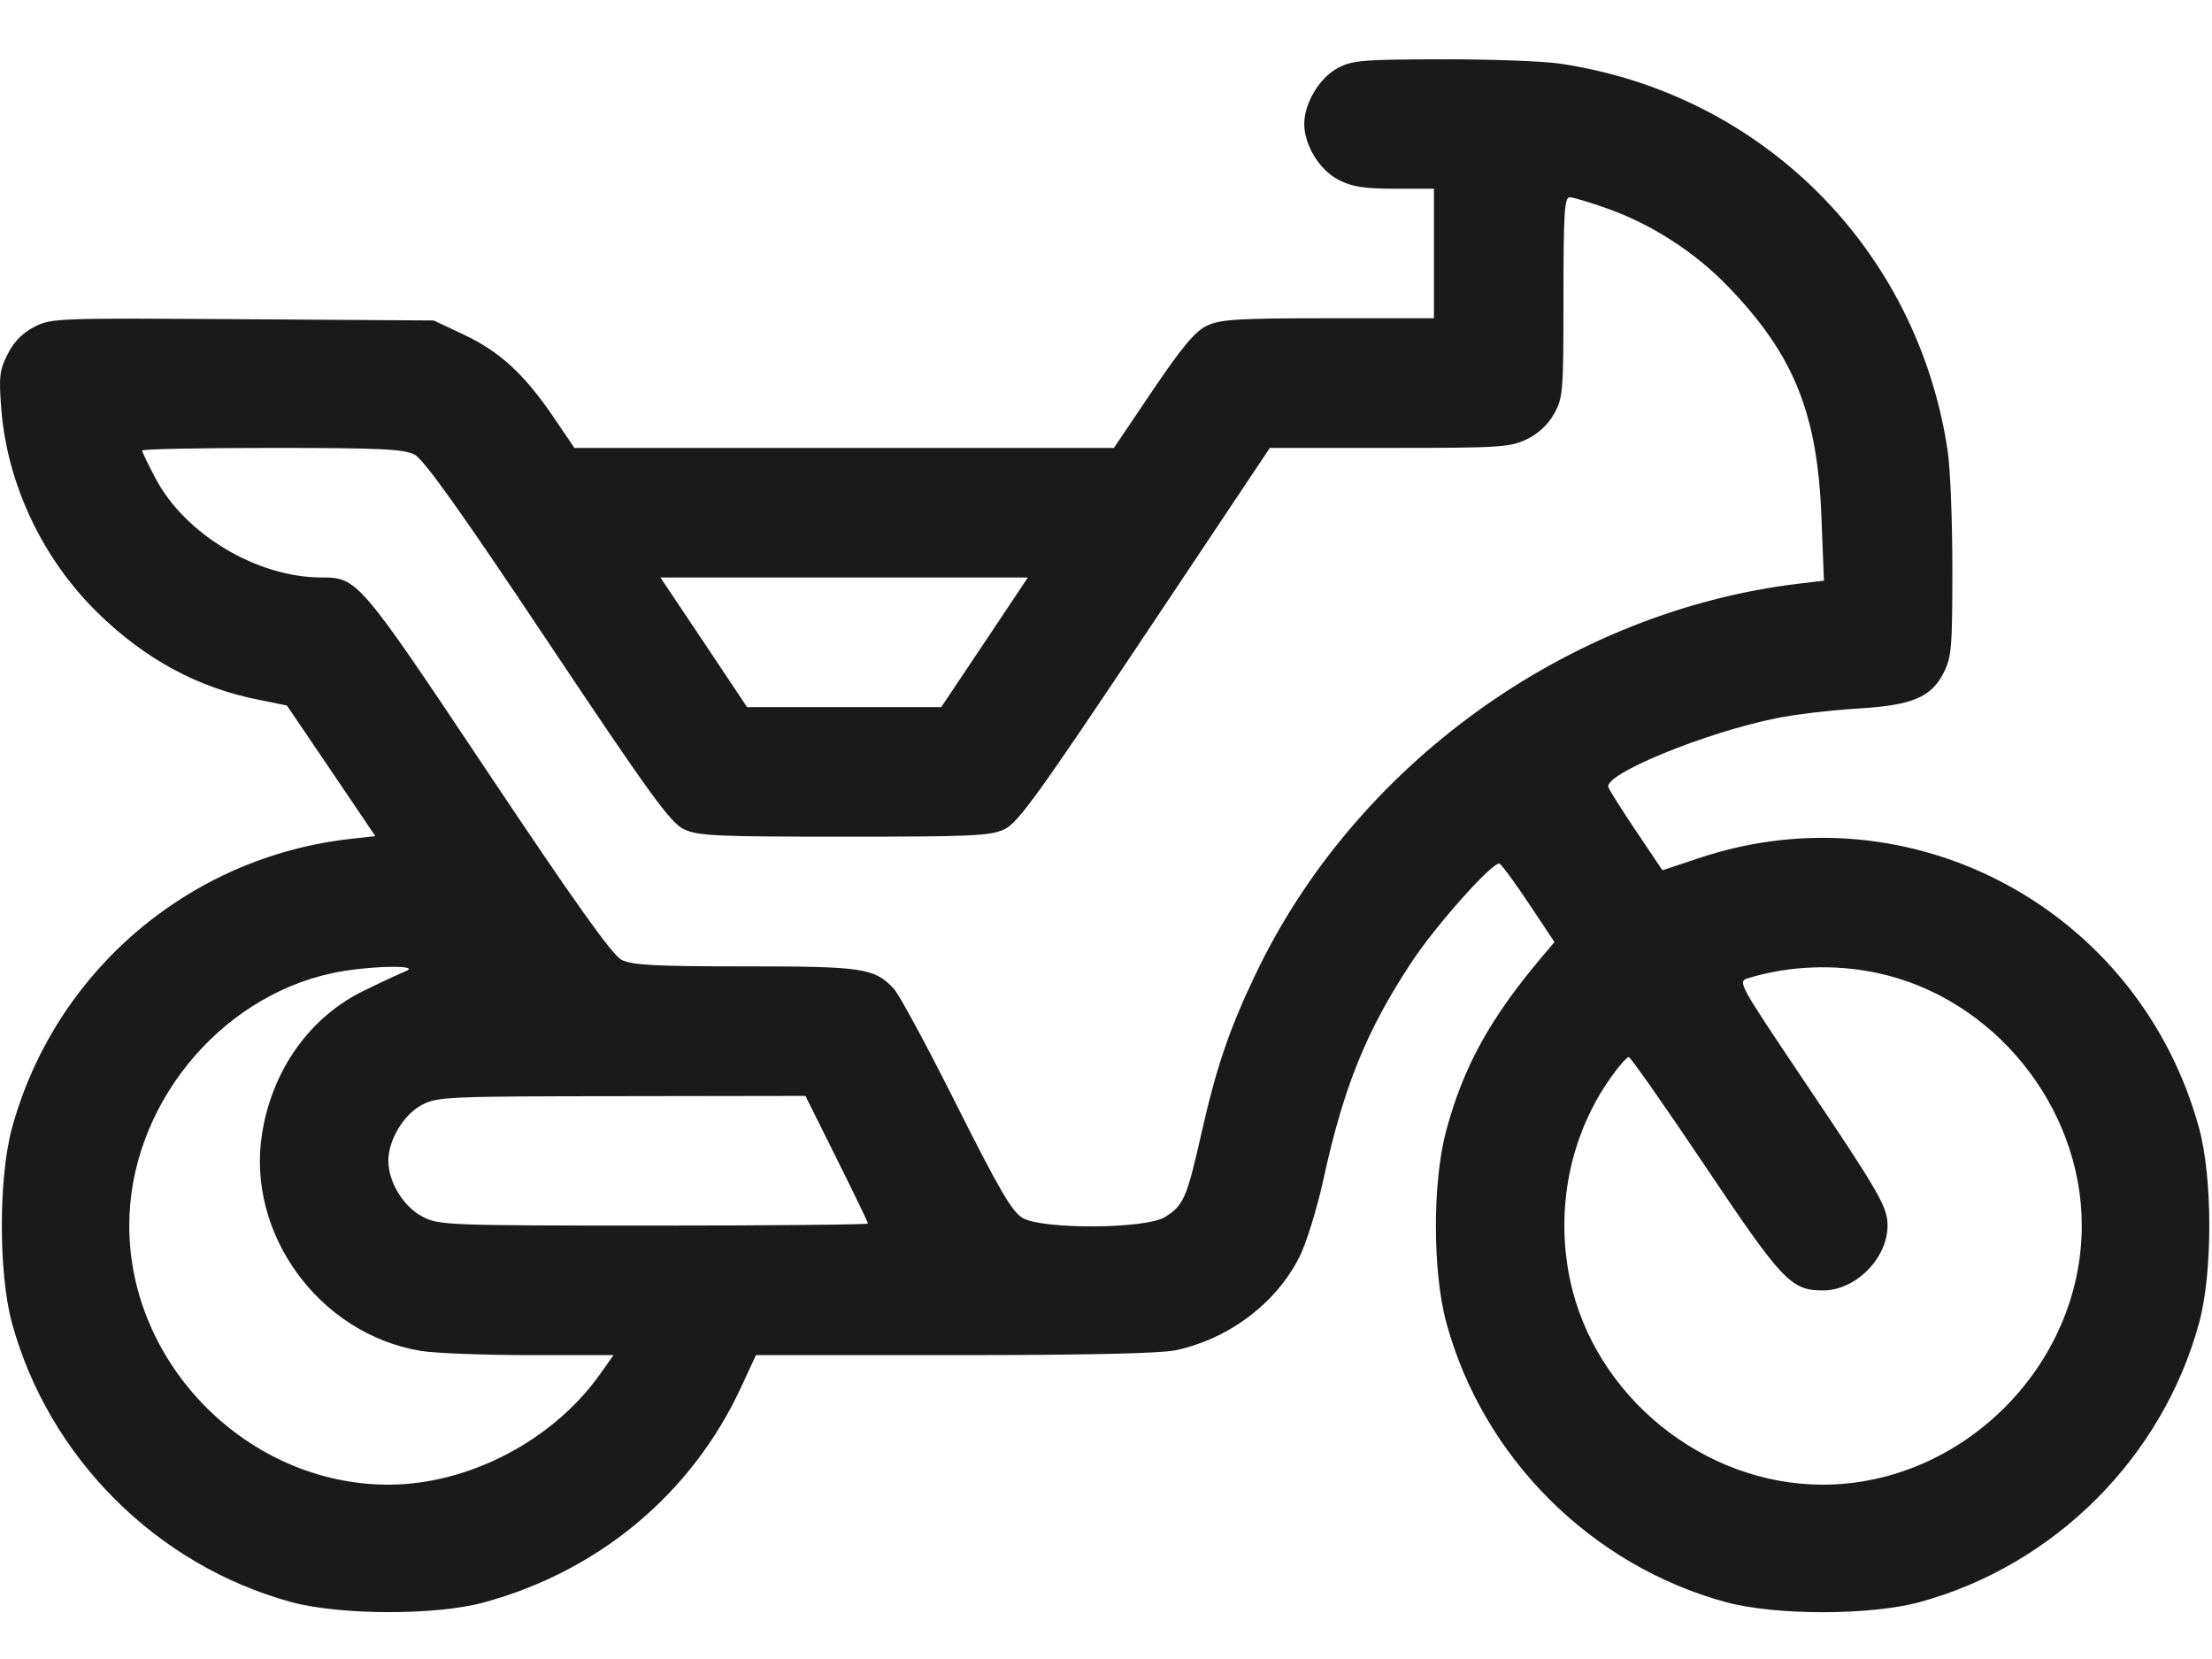 <svg width="16" height="12" viewBox="0 0 16 12" fill="none" xmlns="http://www.w3.org/2000/svg">
<path fill-rule="evenodd" clip-rule="evenodd" d="M9.677 0.492C9.545 0.561 9.434 0.746 9.434 0.896C9.434 1.051 9.545 1.231 9.684 1.302C9.78 1.351 9.868 1.365 10.089 1.365H10.372V1.834V2.302H9.607C8.949 2.302 8.827 2.31 8.73 2.356C8.644 2.397 8.552 2.507 8.337 2.825L8.057 3.24H6.106H4.155L4.001 3.013C3.791 2.705 3.615 2.544 3.356 2.421L3.137 2.318L1.756 2.309C0.414 2.3 0.372 2.301 0.249 2.364C0.164 2.407 0.101 2.471 0.056 2.56C-0.003 2.675 -0.009 2.722 0.009 2.955C0.051 3.5 0.307 4.042 0.706 4.432C1.051 4.769 1.431 4.975 1.873 5.062L2.075 5.103L2.395 5.575L2.715 6.048L2.535 6.068C1.366 6.199 0.395 7.029 0.086 8.162C-0.011 8.52 -0.011 9.21 0.086 9.568C0.352 10.542 1.132 11.322 2.106 11.588C2.46 11.684 3.155 11.686 3.503 11.59C4.336 11.362 5.006 10.801 5.361 10.033L5.468 9.802H6.903C7.854 9.802 8.393 9.79 8.503 9.767C8.888 9.685 9.23 9.427 9.398 9.094C9.45 8.991 9.527 8.741 9.575 8.521C9.72 7.857 9.886 7.45 10.21 6.96C10.388 6.69 10.798 6.231 10.846 6.247C10.86 6.252 10.956 6.381 11.058 6.535L11.244 6.814L11.15 6.925C10.776 7.37 10.586 7.714 10.461 8.177C10.361 8.546 10.361 9.199 10.462 9.568C10.726 10.541 11.507 11.322 12.481 11.588C12.84 11.686 13.529 11.686 13.887 11.588C14.861 11.322 15.642 10.542 15.907 9.568C16.005 9.21 16.005 8.52 15.907 8.162C15.476 6.58 13.826 5.69 12.286 6.208L12.025 6.295L11.838 6.017C11.735 5.864 11.643 5.719 11.634 5.694C11.598 5.601 12.327 5.301 12.849 5.195C12.982 5.168 13.242 5.137 13.427 5.126C13.832 5.102 13.967 5.046 14.059 4.866C14.116 4.754 14.122 4.682 14.122 4.114C14.122 3.769 14.107 3.385 14.088 3.261C13.87 1.802 12.747 0.679 11.288 0.461C11.164 0.442 10.777 0.428 10.428 0.429C9.858 0.43 9.782 0.436 9.677 0.492ZM11.628 1.509C11.948 1.623 12.26 1.824 12.5 2.073C12.976 2.567 13.147 2.989 13.175 3.744L13.193 4.2L13.009 4.222C11.338 4.423 9.797 5.535 9.075 7.061C8.888 7.454 8.795 7.73 8.687 8.212C8.584 8.667 8.56 8.721 8.425 8.804C8.284 8.89 7.542 8.894 7.397 8.81C7.321 8.766 7.227 8.605 6.918 7.99C6.707 7.569 6.503 7.191 6.464 7.15C6.323 7.002 6.242 6.99 5.387 6.99C4.731 6.99 4.571 6.981 4.495 6.942C4.429 6.908 4.16 6.531 3.532 5.591C2.598 4.191 2.586 4.177 2.325 4.177C1.863 4.177 1.342 3.868 1.127 3.464C1.073 3.362 1.028 3.269 1.028 3.259C1.028 3.248 1.451 3.24 1.967 3.24C2.748 3.24 2.922 3.248 2.998 3.288C3.065 3.322 3.334 3.699 3.961 4.639C4.705 5.753 4.849 5.951 4.947 5.998C5.049 6.046 5.176 6.052 6.106 6.052C7.037 6.052 7.164 6.046 7.266 5.998C7.364 5.951 7.51 5.748 8.283 4.591L9.185 3.24H10.05C10.851 3.24 10.924 3.235 11.044 3.177C11.126 3.138 11.198 3.071 11.241 2.993C11.306 2.878 11.309 2.834 11.309 2.15C11.309 1.542 11.316 1.427 11.354 1.427C11.379 1.427 11.502 1.464 11.628 1.509ZM7.122 4.646L6.808 5.115H6.106H5.404L5.091 4.646L4.777 4.177H6.106H7.435L7.122 4.646ZM2.934 7.025C2.891 7.043 2.754 7.106 2.63 7.167C2.244 7.355 1.972 7.734 1.897 8.191C1.776 8.92 2.308 9.651 3.047 9.772C3.148 9.788 3.503 9.802 3.835 9.802L4.438 9.802L4.335 9.947C3.994 10.423 3.386 10.739 2.809 10.739C1.798 10.739 0.935 9.876 0.935 8.865C0.935 8.011 1.573 7.218 2.403 7.039C2.648 6.986 3.058 6.976 2.934 7.025ZM13.575 7.037C14.418 7.214 15.058 8.003 15.058 8.865C15.058 9.876 14.195 10.739 13.184 10.739C12.322 10.739 11.533 10.099 11.356 9.255C11.248 8.739 11.358 8.203 11.657 7.786C11.712 7.709 11.768 7.646 11.781 7.646C11.794 7.646 12.043 8.001 12.334 8.435C12.895 9.271 12.955 9.334 13.187 9.334C13.422 9.334 13.653 9.102 13.653 8.865C13.653 8.73 13.597 8.632 13.049 7.818C12.567 7.1 12.566 7.099 12.649 7.074C12.941 6.986 13.268 6.972 13.575 7.037ZM6.052 8.381C6.176 8.63 6.278 8.841 6.278 8.85C6.278 8.858 5.581 8.865 4.73 8.865C3.24 8.865 3.177 8.862 3.059 8.802C2.92 8.731 2.809 8.551 2.809 8.396C2.809 8.246 2.92 8.061 3.052 7.992C3.163 7.933 3.236 7.93 4.497 7.929L5.826 7.927L6.052 8.381Z" fill="#1A1A1A"/>
</svg>
